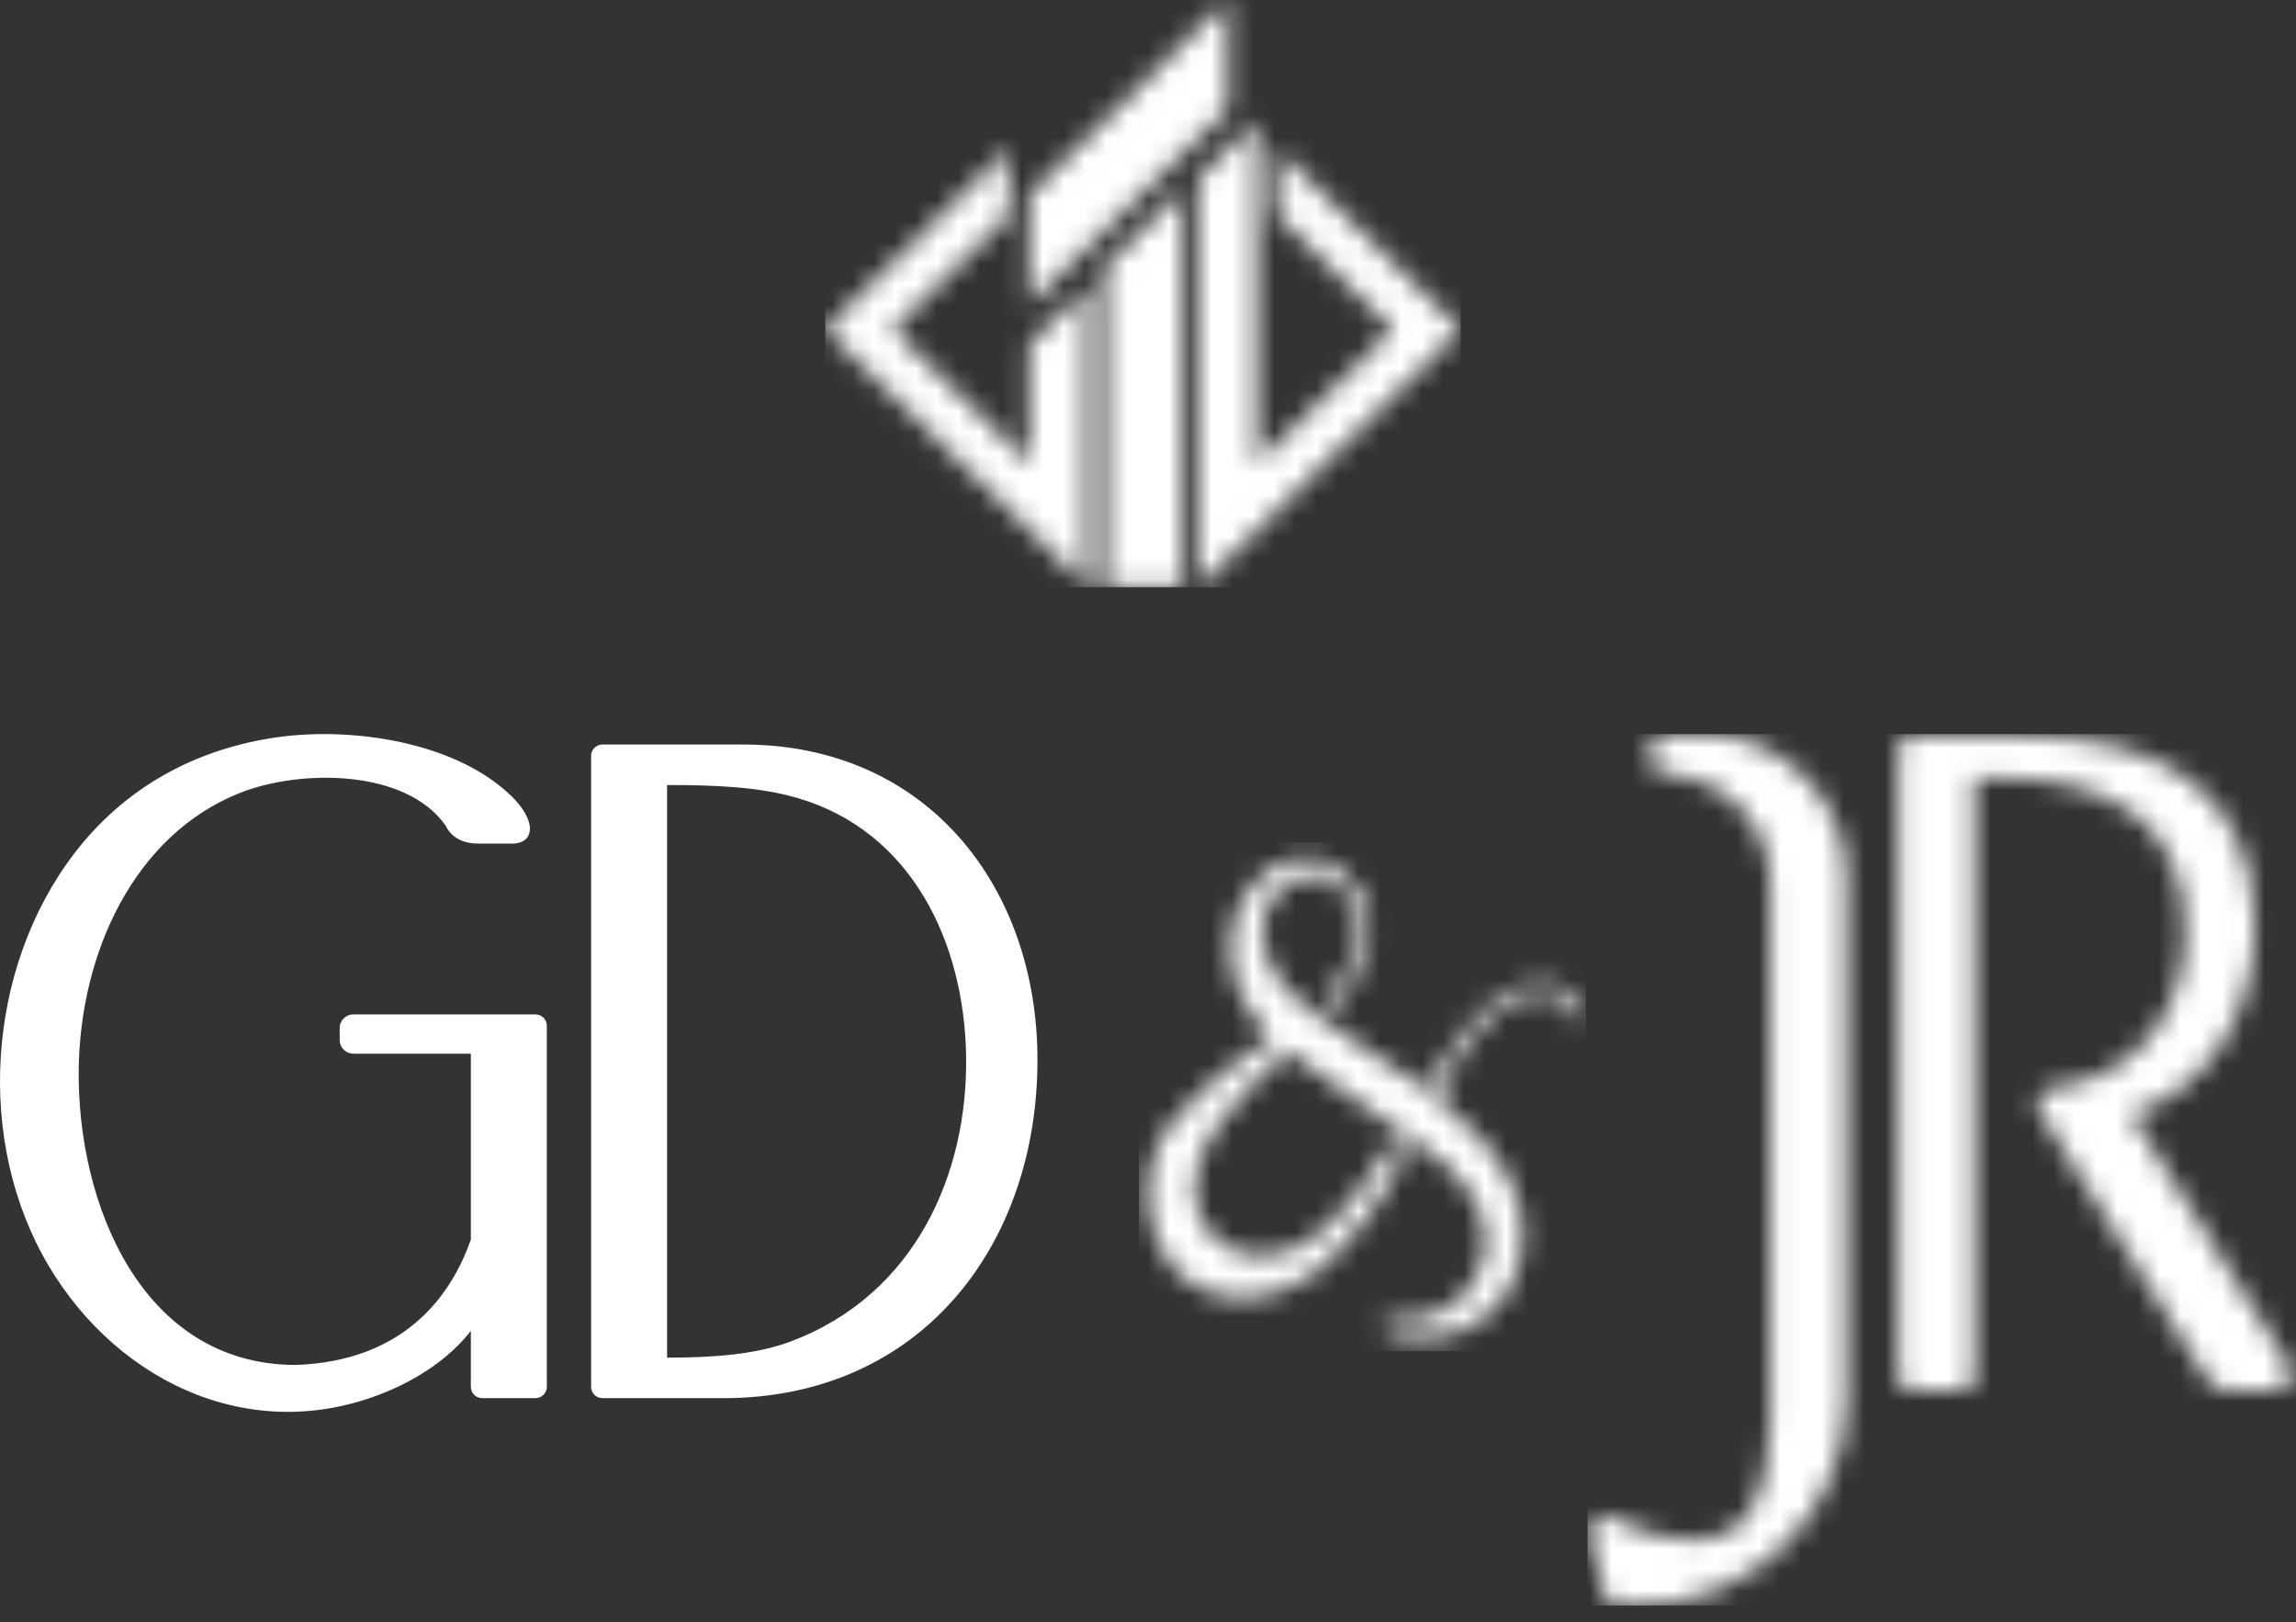 <svg width="109" height="77" viewBox="0 0 109 77" fill="none" xmlns="http://www.w3.org/2000/svg">
<rect x="0" y="0" width="109" height="77" fill="#333333" stroke="none"/>
<path fill-rule="evenodd" clip-rule="evenodd" d="M31.668 37.266V64.449C33.795 64.449 35.856 64.307 37.504 63.693C43.464 61.474 45.953 55.704 45.865 50.133C45.779 44.71 43.269 39.476 37.892 37.891C36.029 37.341 33.902 37.266 31.668 37.266ZM35.274 35.343H28.603C28.459 35.343 28.322 35.4 28.221 35.499C28.119 35.599 28.062 35.734 28.062 35.875V65.84C28.062 65.981 28.119 66.116 28.221 66.216C28.322 66.315 28.459 66.371 28.603 66.372H34.326C43.747 66.372 49.253 59.081 49.253 50.313C49.253 42.13 44.034 35.343 35.274 35.343ZM16.777 48.154C16.605 48.154 16.44 48.222 16.318 48.342C16.196 48.462 16.127 48.624 16.127 48.794V49.38C16.127 49.55 16.196 49.712 16.318 49.832C16.44 49.952 16.605 50.02 16.777 50.02H22.353V58.844C21.449 61.421 19.268 64.623 14.014 64.796C6.677 64.764 3.656 57.063 3.737 50.758C3.809 45.208 6.384 39.633 11.384 37.643C14.235 36.509 19.274 36.487 21.167 39.207C21.167 39.207 21.466 40.046 22.7 40.046H24.325C24.325 40.046 25.156 40.084 25.156 39.34C25.156 39.34 25.231 38.707 24.245 37.759C21.596 35.215 16.745 34.508 13.227 34.989C9.324 35.523 5.922 37.368 3.505 40.542C-0.642 45.989 -1.203 54.197 2.325 60.113C5.658 65.703 12.15 68.753 18.546 65.985C20.242 65.251 21.558 64.214 22.353 63.175V65.84C22.354 65.981 22.411 66.116 22.512 66.216C22.613 66.315 22.751 66.371 22.894 66.372H25.419C25.562 66.371 25.699 66.315 25.801 66.216C25.902 66.116 25.959 65.981 25.96 65.84V48.686C25.959 48.545 25.902 48.41 25.801 48.31C25.699 48.211 25.562 48.154 25.419 48.154H16.777Z" fill="white"/>
<mask id="mask0_106_81" style="mask-type:luminance" maskUnits="userSpaceOnUse" x="39" y="0" width="31" height="28">
<path d="M56.906 8.451L59.663 5.739V22.01L66.142 15.638L60.644 10.231V7.076L69.349 15.638L56.906 27.876L56.906 8.451ZM52.452 27.876H56.074V9.116L52.452 12.679V27.876ZM58.284 5.198V0L48.863 9.266V14.463L58.284 5.198ZM39.177 15.638L47.882 7.076V10.231L42.385 15.638L48.863 22.01V16.36L51.621 13.649V27.876L39.177 15.638Z" fill="white"/>
</mask>
<g mask="url(#mask0_106_81)">
<path d="M69.349 0H39.177V27.876H69.349V0Z" fill="white"/>
</g>
<mask id="mask1_106_81" style="mask-type:luminance" maskUnits="userSpaceOnUse" x="75" y="34" width="34" height="43">
<path d="M90.674 34.964H96.167C102.151 34.964 107.04 37.273 107.04 44.002C107.04 48.087 104.835 51.745 101.172 52.891L108.517 64.594C109 65.363 108.755 65.993 107.973 65.993H105.658C105.481 65.974 105.311 65.917 105.159 65.825C105.008 65.733 104.879 65.608 104.784 65.46L96.982 53.031C96.468 52.211 96.695 51.731 97.626 51.621C101.409 51.172 103.753 48.004 103.753 44.22C103.753 38.798 99.813 36.937 94.992 36.937H93.739V65.46C93.739 65.602 93.681 65.737 93.58 65.836C93.479 65.936 93.341 65.992 93.198 65.993H90.674C90.53 65.992 90.393 65.936 90.291 65.836C90.19 65.737 90.133 65.602 90.133 65.46V35.496C90.133 35.355 90.19 35.22 90.291 35.12C90.393 35.02 90.53 34.964 90.674 34.964ZM79.031 34.848H80.783C82.604 34.853 84.349 35.567 85.636 36.833C86.924 38.1 87.649 39.816 87.655 41.606V66.431C87.647 69.024 86.596 71.51 84.731 73.343C82.867 75.177 80.34 76.211 77.703 76.219H76.675C76.161 76.219 76.083 75.293 75.972 74.871L75.52 73.136C75.368 72.51 75.582 72.27 75.582 72.27C76.018 71.581 76.778 72.156 77.285 72.39C79.114 73.233 81.847 73.662 83.036 71.822C83.822 70.604 84.048 68.768 84.048 67.52V41.868C84.044 40.579 83.549 39.339 82.659 38.392C81.77 37.446 80.552 36.862 79.246 36.757V36.741H79.031C78.856 36.74 78.688 36.672 78.565 36.55C78.441 36.429 78.371 36.264 78.371 36.092V35.497C78.371 35.325 78.441 35.161 78.565 35.039C78.688 34.917 78.856 34.849 79.031 34.848Z" fill="white"/>
</mask>
<g mask="url(#mask1_106_81)">
<path d="M109 34.848H75.368V76.219H109V34.848Z" fill="white"/>
</g>
<mask id="mask2_106_81" style="mask-type:luminance" maskUnits="userSpaceOnUse" x="54" y="40" width="22" height="24">
<path d="M61.111 47.024C59.763 45.67 59.337 43.253 61.086 41.974C62.785 40.732 64.744 42.622 64.54 44.431C64.367 45.964 62.999 47.282 62.834 47.436C63.002 47.563 63.17 47.688 63.341 47.811C64.757 46.17 65.726 44.12 64.499 42.221C63.463 40.617 61.193 39.983 59.429 42.108C57.987 43.846 57.969 46.939 60.389 49.272L60.382 49.276C60.382 49.276 57.301 51.192 55.56 53.411C54.073 55.322 54.202 58.59 55.897 60.355C57.685 62.217 60.822 61.938 63.052 59.89C64.11 58.918 65.473 57.29 66.76 54.638C66.542 54.485 66.324 54.332 66.105 54.179L66.084 54.187C66.084 54.187 64.549 56.914 62.818 58.423C58.99 61.76 54.498 57.717 57.871 53.333C58.835 52.084 59.921 50.931 61.113 49.89C61.126 49.9 61.139 49.91 61.153 49.92C63.39 51.595 65.913 53.294 68.217 54.939C68.217 54.939 71.011 56.972 70.485 59.623C70.485 59.623 69.883 62.849 66.158 62.672C66.158 62.672 65.629 62.639 65.629 62.883C65.629 62.883 65.491 63.24 66.631 63.429C70.963 64.141 73.443 59.921 71.787 56.287C71.053 54.677 69.66 53.259 68.189 52.114C68.77 51.073 69.44 49.806 70.237 48.875C70.755 48.27 71.498 47.62 72.305 47.32C72.589 47.2 72.897 47.144 73.206 47.156C73.514 47.169 73.816 47.249 74.089 47.391C74.255 47.48 74.401 47.602 74.518 47.748C74.641 47.904 74.738 48.077 74.807 48.262C74.818 48.291 74.834 48.317 74.855 48.339C74.877 48.361 74.902 48.379 74.93 48.392C74.959 48.405 74.989 48.412 75.02 48.413C75.051 48.414 75.082 48.409 75.111 48.398C75.14 48.387 75.167 48.371 75.189 48.35C75.212 48.329 75.23 48.304 75.243 48.276C75.256 48.248 75.263 48.218 75.264 48.188C75.265 48.157 75.26 48.127 75.249 48.098C75.163 47.868 75.042 47.652 74.888 47.459C74.732 47.264 74.538 47.102 74.317 46.983C73.985 46.807 73.616 46.707 73.239 46.69C72.862 46.673 72.486 46.74 72.139 46.885C71.246 47.216 70.436 47.922 69.876 48.576C69.062 49.571 68.334 50.631 67.702 51.747C67.612 51.681 67.522 51.617 67.433 51.553C65.76 50.359 62.423 48.341 61.111 47.024Z" fill="white"/>
</mask>
<g mask="url(#mask2_106_81)">
<path d="M75.295 39.983H54.072V64.141H75.295V39.983Z" fill="white"/>
</g>
</svg>
